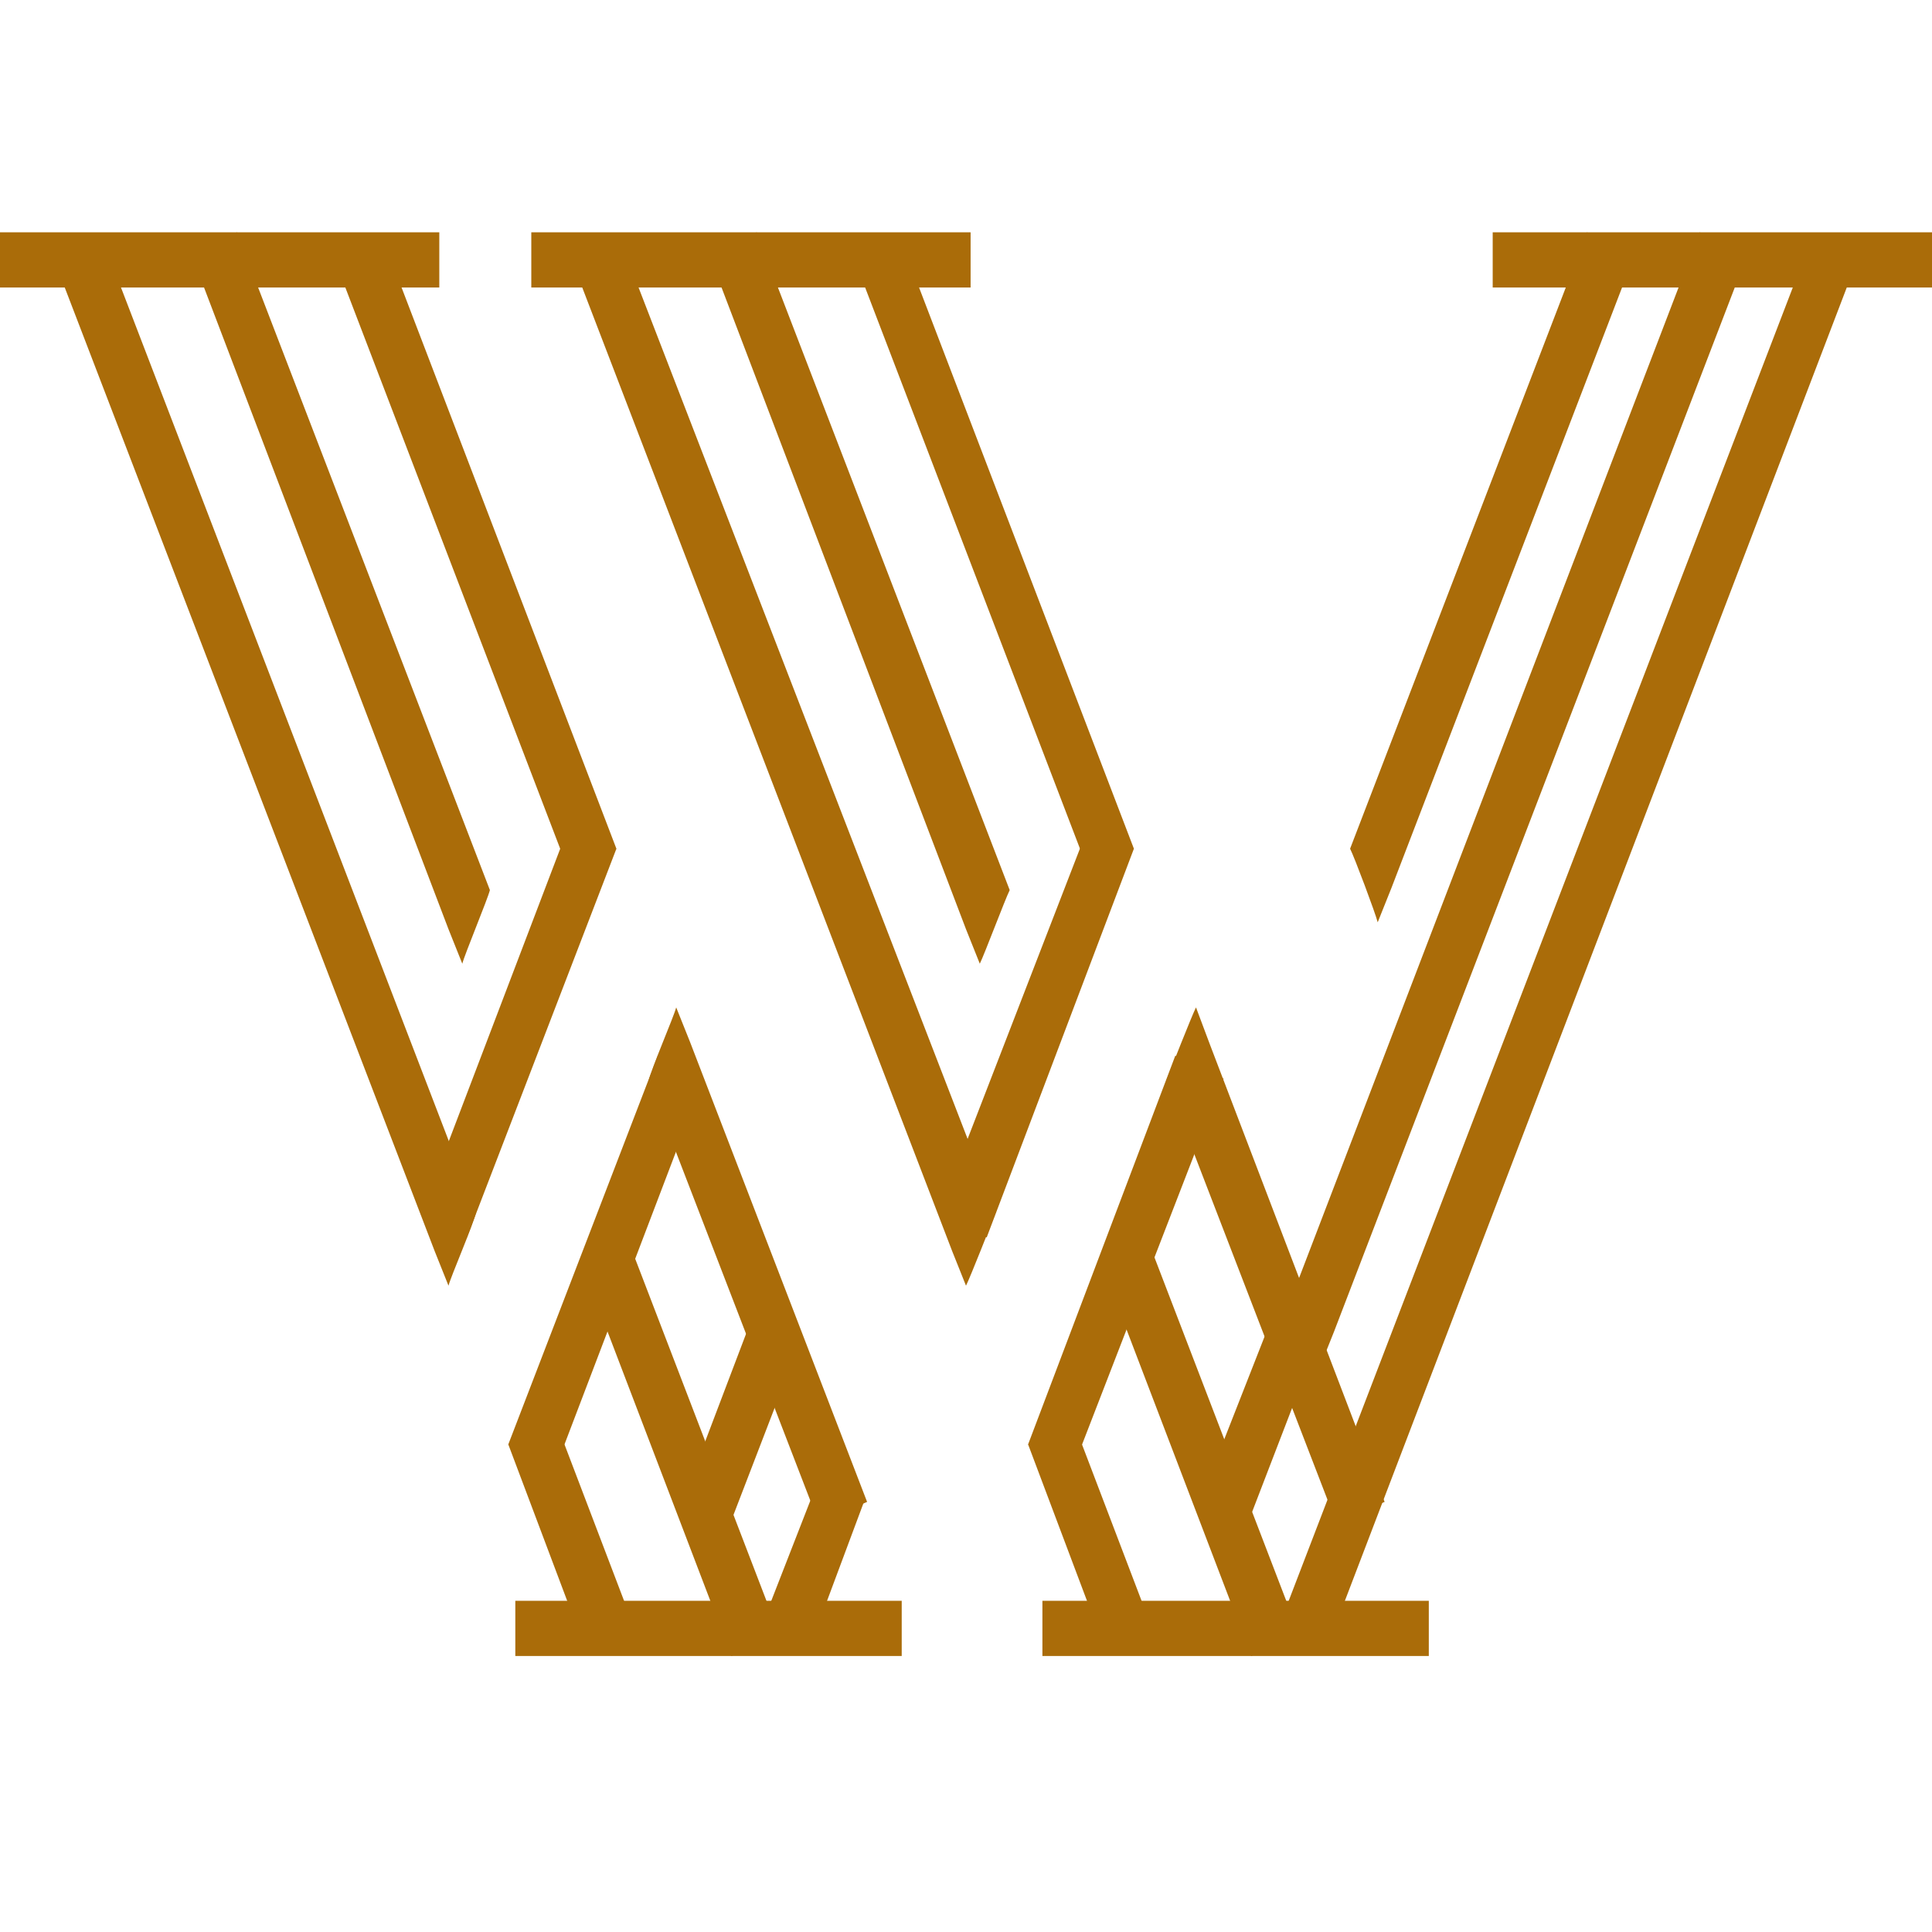 <svg width="84" height="84" viewBox="0 0 84 84" fill="none" xmlns="http://www.w3.org/2000/svg">
<path d="M19.1 10.1H0V12.5H19.1V10.1Z" fill="#AA6C09"/>
<path d="M84 10.1H64.9V12.5H84V10.1Z" fill="#AA6C09"/>
<path d="M20.7 52.7L4.8 11.3L2.7 12.2L18.9 54.4L19.5 55.9C19.6 55.5 20.6 53.2 20.7 52.7Z" fill="#AA6C09"/>
<path d="M24.7 37.8L14.9 12.2L16.4 11.5L17 11.3L26.8 36.9L24.7 37.8Z" fill="#AA6C09"/>
<path d="M20.3 53.8L26.8 36.9L24.7 36L18.3 52.8L20.3 53.8Z" fill="#AA6C09"/>
<path d="M21.3 38.7L10.3 10.1L8.3 11L19.5 40.4L20.1 41.9C20.2 41.5 21.2 39.1 21.3 38.7Z" fill="#AA6C09"/>
<path d="M42.2 10.1H23.1V12.5H42.2V10.1Z" fill="#AA6C09"/>
<path d="M43.3 52.7L27.3 11.3L25.2 12.2L41.4 54.4L42 55.9C42.2 55.5 43.1 53.2 43.3 52.7Z" fill="#AA6C09"/>
<path d="M47.3 37.8L37.5 12.2L39 11.5L39.5 11.3L49.3 36.9L47.3 37.8Z" fill="#AA6C09"/>
<path d="M42.9 53.8L49.3 36.9L47.3 36L40.8 52.8L42.9 53.8Z" fill="#AA6C09"/>
<path d="M43.9 38.7L32.9 10.1L30.8 11L42 40.4L42.6 41.9C42.8 41.5 43.7 39.1 43.9 38.7Z" fill="#AA6C09"/>
<path d="M45.322 72L62.122 72L62.122 69.6L45.322 69.6L45.322 72Z" fill="#AA6C09"/>
<path d="M46.7 61.9L49.9 70.3L48.4 71L47.9 71.3L44.7 62.8L46.7 61.9Z" fill="#AA6C09"/>
<path d="M51.1 45.9L44.7 62.8L46.7 63.7L53.2 46.9L51.1 45.9Z" fill="#AA6C09"/>
<path d="M49.4 52.6C49 53.6 48.5 54.6 48.1 55.5L54.4 72L56.5 71.1L49.4 52.6Z" fill="#AA6C09"/>
<path d="M57.9 71.1L80.6 11.7L78.6 10.8L55.8 70.2L57.9 71.1Z" fill="#AA6C09"/>
<path d="M50.7 47L58.1 66.2L60.2 65.3L52.6 45.4L52 43.8C51.8 44.2 50.9 46.5 50.7 47Z" fill="#AA6C09"/>
<path d="M56.2 56.3L73.9 10.1L76 11L58 57.9L57.4 59.4C57.3 59.1 56.4 56.7 56.2 56.3Z" fill="#AA6C09"/>
<path d="M54.3 66.1L56.8 59.6L55.3 57.3L52.2 65.2L54.3 66.1Z" fill="#AA6C09"/>
<path d="M22.405 72L39.205 72L39.205 69.6L22.405 69.6L22.405 72Z" fill="#AA6C09"/>
<path d="M24.2 61.9L27.4 70.3L25.9 71L25.3 71.3L22.1 62.8L24.2 61.9Z" fill="#AA6C09"/>
<path d="M28.6 45.9L22.1 62.8L24.2 63.7L30.6 46.9L28.6 45.9Z" fill="#AA6C09"/>
<path d="M26.8 52.6C26.4 53.6 25.9 54.6 25.5 55.5L31.8 72L33.9 71.1L26.8 52.6Z" fill="#AA6C09"/>
<path d="M35.4 71.1L37.6 65.2L35.6 64.3L33.3 70.2L35.4 71.1Z" fill="#AA6C09"/>
<path d="M28.2 47L35.6 66.2L37.7 65.3L30 45.3L29.4 43.8C29.3 44.2 28.3 46.5 28.2 47Z" fill="#AA6C09"/>
<path d="M31.8 66.1L34.3 59.6L32.7 57.3L29.7 65.2L31.8 66.1Z" fill="#AA6C09"/>
<path d="M58.7 36.9L69 10.1L71.1 11L60.5 38.6L59.9 40.1C59.8 39.7 58.9 37.3 58.7 36.9Z" fill="#AA6C09"/>
</svg>
